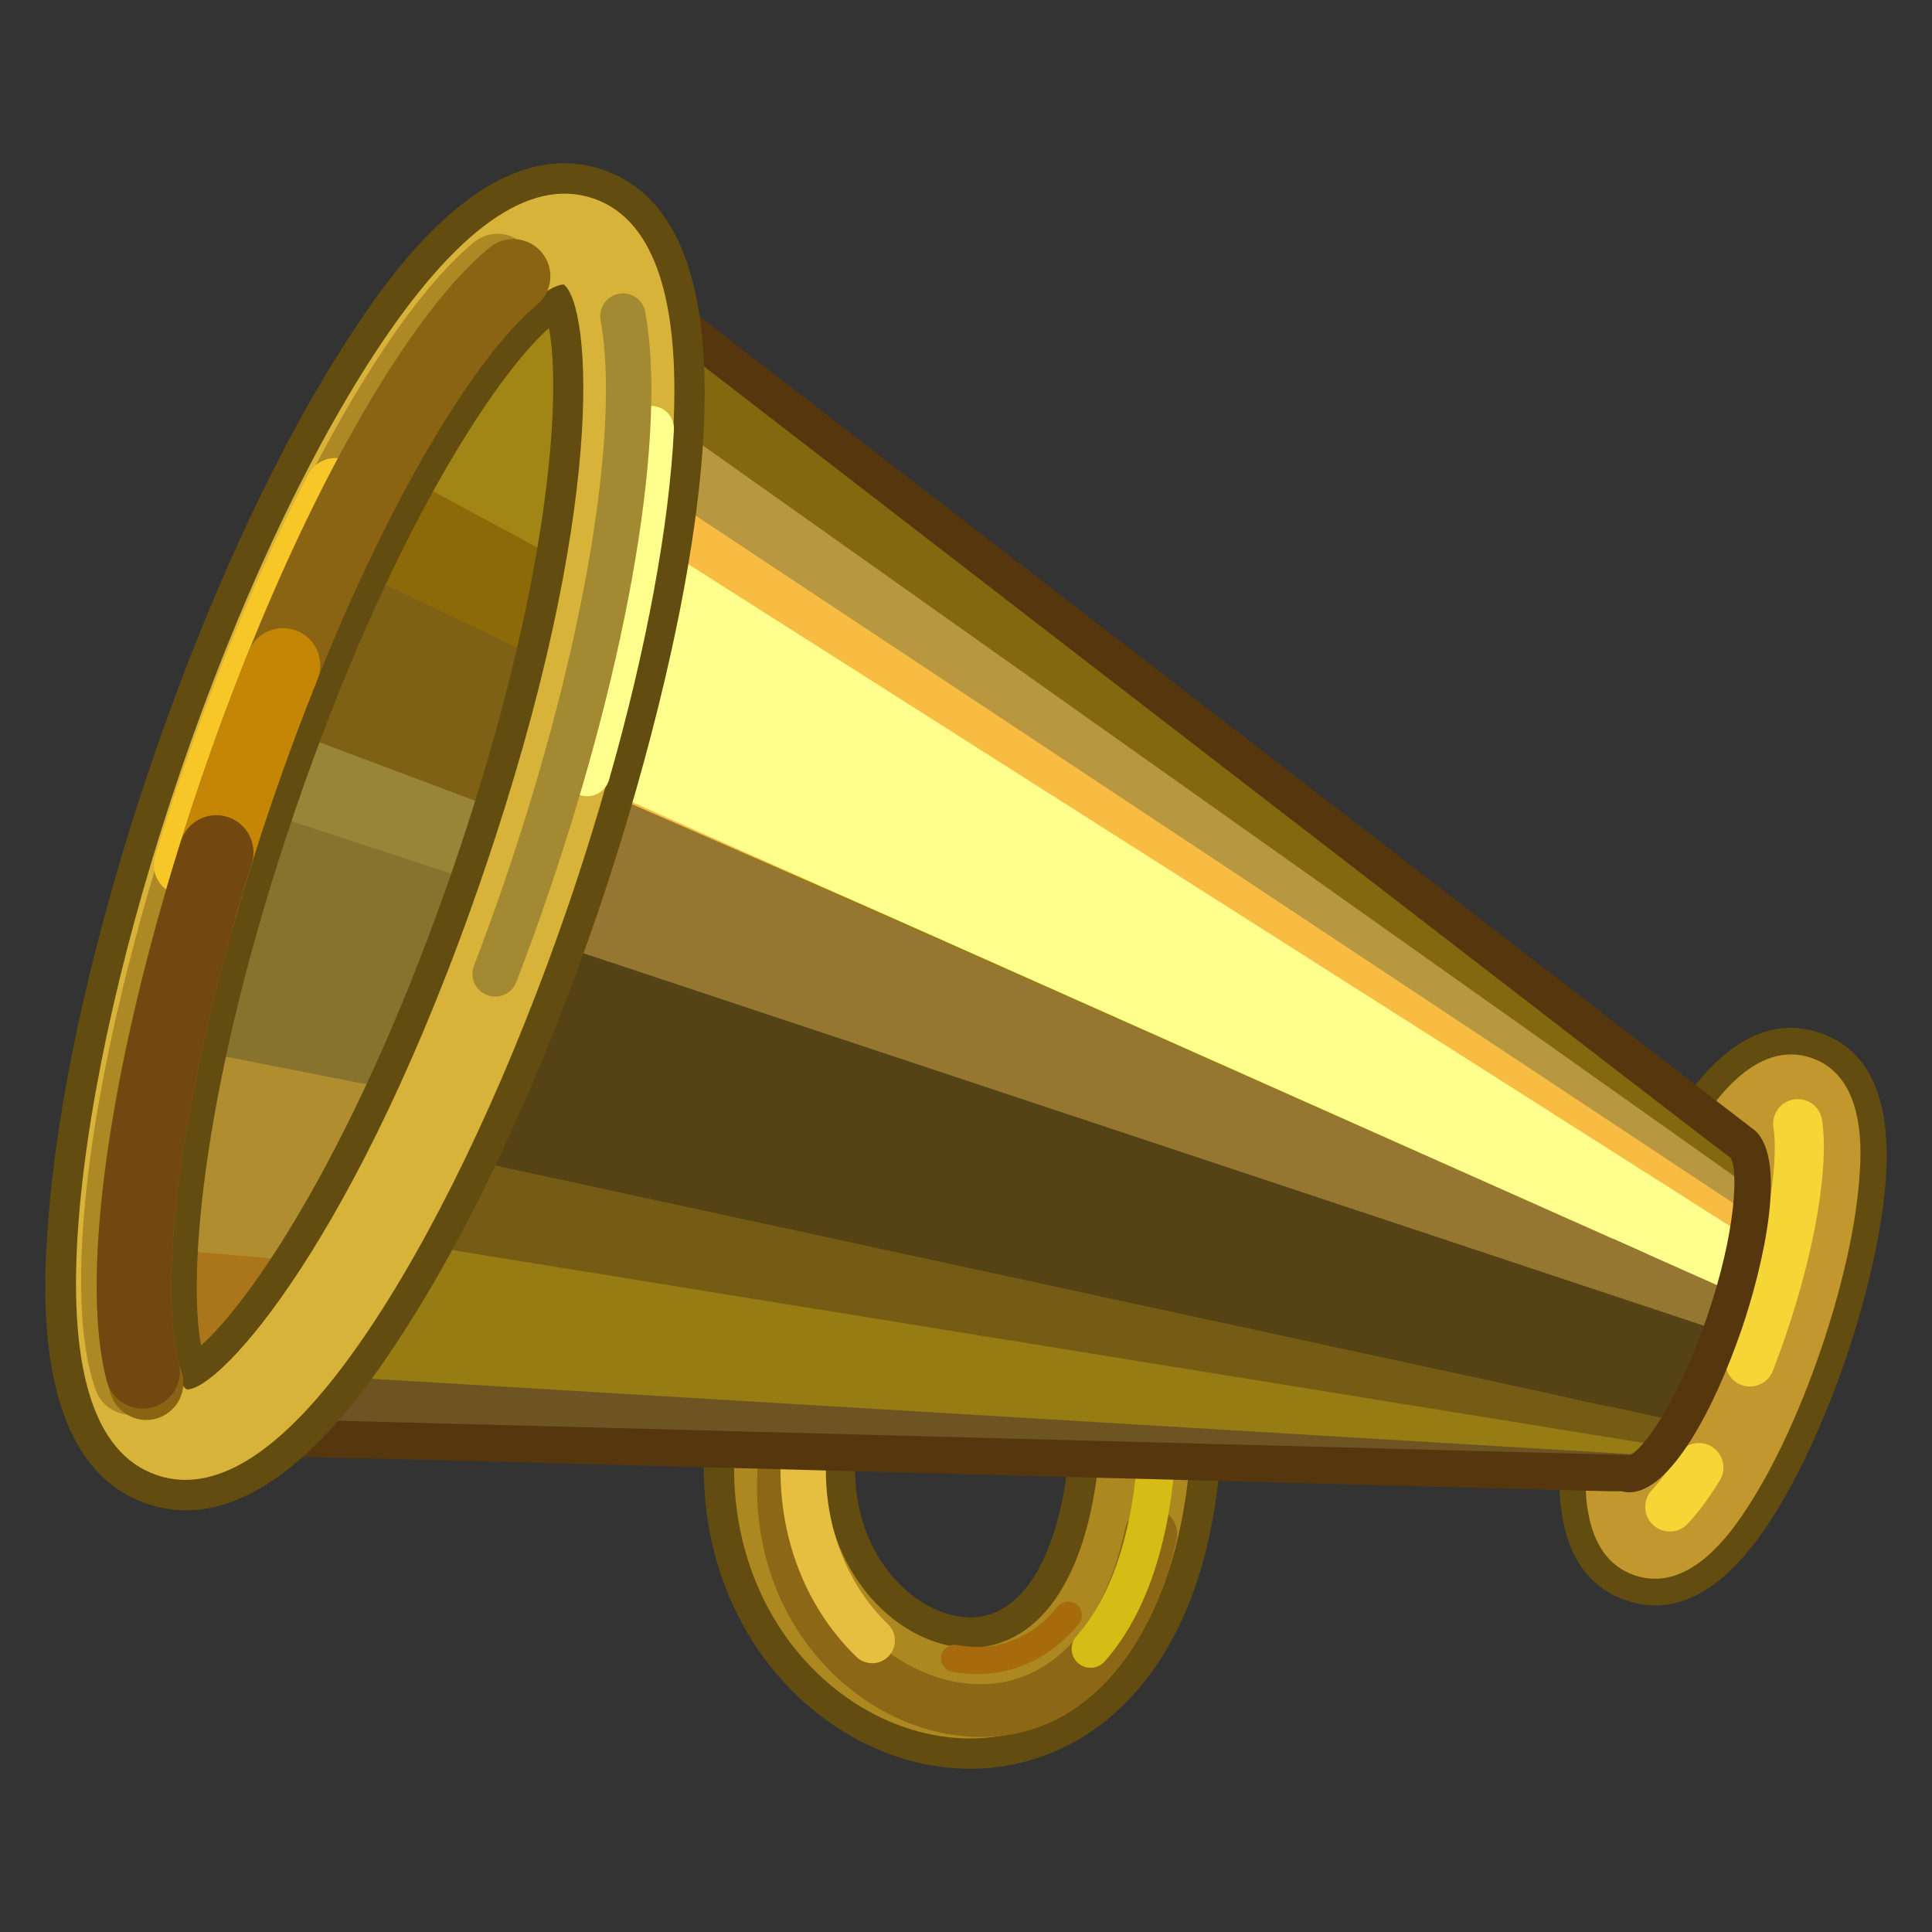 <?xml version="1.0" encoding="UTF-8"?>
<svg id="Layer_1" xmlns="http://www.w3.org/2000/svg" version="1.1" viewBox="0 0 128 128">
  <rect x="0" y="0" width="128" height="128" fill="#333333" stroke="none"/>
  <!-- Generator: Adobe Illustrator 29.5.1, SVG Export Plug-In . SVG Version: 2.1.0 Build 141)  -->
  <g>
    <g>
      <g opacity="0">
        <path d="M119.04,72.935c2.006.686,1.442,7.642-1.257,15.534-2.699,7.892-6.513,13.738-8.519,13.052-2.004-.686-1.44-7.642,1.26-15.534,2.699-7.892,6.512-13.738,8.517-13.052Z"/>
      </g>
      <path d="M109.673,106.362c-.646,0-1.296-.111-1.95-.336-3.323-1.135-4.783-4.485-4.34-9.954.269-3.317,1.205-7.446,2.635-11.626,1.43-4.18,3.218-8.017,5.036-10.804,2.997-4.594,6.202-6.35,9.526-5.213h0c3.323,1.136,4.785,4.486,4.341,9.956-.269,3.317-1.204,7.446-2.634,11.627-1.429,4.181-3.218,8.018-5.036,10.804-2.409,3.69-4.95,5.547-7.579,5.547Z" fill="#634c10"/>
    </g>
    <g>
      <g opacity="0">
        <path d="M119.04,72.935c2.006.686,1.442,7.642-1.257,15.534-2.699,7.892-6.513,13.738-8.519,13.052-2.004-.686-1.44-7.642,1.26-15.534,2.699-7.892,6.512-13.738,8.517-13.052Z"/>
      </g>
      <path d="M109.641,104.596c-.436,0-.886-.071-1.351-.23-3.716-1.27-3.296-6.45-3.159-8.152.258-3.176,1.162-7.154,2.547-11.2,1.383-4.047,3.105-7.745,4.846-10.412.933-1.431,3.771-5.79,7.49-4.512,3.717,1.271,3.298,6.451,3.16,8.154-.258,3.176-1.161,7.154-2.545,11.2-1.383,4.047-3.104,7.746-4.846,10.414-.816,1.252-3.094,4.74-6.141,4.74ZM117.089,78.643c-1.128,1.893-2.476,4.679-3.72,8.316-1.243,3.637-1.884,6.666-2.152,8.853,1.128-1.892,2.476-4.68,3.72-8.316,1.243-3.637,1.885-6.666,2.152-8.853ZM118.068,75.78h.014-.014Z" fill="#c2972e"/>
    </g>
  </g>
  <g>
    <g opacity="0">
      <path d="M119.105,74.448c.415,2.731-.422,7.902-2.354,13.554-.26.761-.533,1.505-.812,2.225"/>
    </g>
    <path d="M115.938,91.857c-.194,0-.392-.035-.585-.109-.839-.323-1.258-1.266-.933-2.107.271-.701.536-1.426.79-2.167,1.777-5.196,2.674-10.213,2.285-12.782-.134-.89.478-1.72,1.367-1.855.893-.139,1.72.477,1.854,1.367.468,3.094-.46,8.583-2.424,14.325-.268.782-.548,1.545-.833,2.285-.249.646-.866,1.043-1.521,1.043Z" fill="#f6d537"/>
  </g>
  <g>
    <g opacity="0">
      <path d="M112.556,97.232c-.663,1.071-1.315,1.953-1.924,2.606"/>
    </g>
    <path d="M110.631,101.467c-.398,0-.798-.146-1.112-.44-.658-.614-.692-1.645-.078-2.302.532-.569,1.13-1.381,1.728-2.35.474-.765,1.48-1.001,2.243-.529.765.473,1.001,1.477.528,2.243-.72,1.165-1.433,2.127-2.119,2.861-.321.343-.755.517-1.191.517Z" fill="#f6d537"/>
  </g>
  <g>
    <g>
      <g opacity="0">
        <path d="M51.709,95.832c-1.542,18.167,24.293,26.237,24.265-2.94"/>
      </g>
      <path d="M64.267,117.185c-2.992,0-6.038-.918-8.809-2.732-6.054-3.964-9.404-11.261-8.744-19.046.235-2.758,2.669-4.812,5.419-4.57,2.759.234,4.805,2.659,4.572,5.418-.417,4.91,1.92,8.287,4.246,9.81.873.572,3.145,1.777,5.348.583,2.927-1.584,4.671-6.725,4.663-13.752-.002-2.768,2.239-5.014,5.008-5.018h.005c2.766,0,5.01,2.241,5.013,5.008.014,14.968-6.208,20.571-9.918,22.579-2.124,1.15-4.446,1.72-6.802,1.72Z" fill="#634c10"/>
    </g>
    <g>
      <g opacity="0">
        <path d="M51.709,95.832c-1.542,18.167,24.293,26.237,24.265-2.94"/>
      </g>
      <path d="M64.269,115.176c-2.611,0-5.279-.807-7.713-2.4-5.437-3.56-8.442-10.15-7.844-17.198.141-1.655,1.596-2.88,3.251-2.743,1.655.141,2.882,1.596,2.743,3.252-.492,5.789,2.335,9.817,5.145,11.656,2.486,1.628,5.184,1.87,7.401.668,3.64-1.969,5.722-7.625,5.715-15.517-.002-1.661,1.343-3.009,3.005-3.01h.003c1.66,0,3.007,1.345,3.007,3.005.013,13.927-5.549,19.019-8.867,20.813-1.821.986-3.816,1.474-5.846,1.474Z" fill="#ad8821"/>
    </g>
  </g>
  <g>
    <g opacity="0">
      <path d="M51.974,96.987c-1.432,16.368,20.028,24.54,24.271,4.657"/>
    </g>
    <path d="M65.033,115.08c-.623,0-1.27-.048-1.939-.148-7.007-1.05-13.734-8.107-12.86-18.097.084-.961.94-1.672,1.892-1.587.961.084,1.672.93,1.587,1.891-.694,7.943,4.487,13.527,9.899,14.339,5.303.798,9.392-3.017,10.926-10.199.2-.942,1.132-1.546,2.072-1.343.943.201,1.545,1.129,1.343,2.072-1.333,6.248-5.487,13.071-12.919,13.071Z" fill="#8c6816"/>
  </g>
  <g>
    <g opacity="0">
      <path d="M53.277,95.855c-.46,5.415,1.513,9.933,4.508,12.834"/>
    </g>
    <path d="M57.785,110.194c-.377,0-.753-.141-1.046-.424-3.613-3.5-5.421-8.618-4.961-14.042.07-.828.804-1.439,1.626-1.371.828.07,1.441.798,1.371,1.626-.384,4.521,1.094,8.758,4.056,11.628.597.577.611,1.529.033,2.126-.295.304-.687.457-1.08.457Z" fill="#e6bf40"/>
  </g>
  <g>
    <g opacity="0">
      <path d="M72.254,109.241c2.652-3.001,4.476-8.127,4.469-15.892"/>
    </g>
    <path d="M72.252,110.494c-.295,0-.591-.103-.829-.315-.519-.458-.568-1.25-.109-1.768,2.725-3.083,4.161-8.29,4.155-15.062,0-.692.587-1.302,1.253-1.254.691,0,1.253.56,1.254,1.252.006,7.393-1.647,13.176-4.784,16.724-.248.28-.593.423-.94.423Z" fill="#d8bc16"/>
  </g>
  <g>
    <g opacity="0">
      <path d="M63.249,109.872c2.667.504,5.447-.31,7.526-2.859"/>
    </g>
    <path d="M64.735,110.916c-.544,0-1.098-.052-1.653-.157-.49-.093-.812-.565-.719-1.055.093-.49.569-.808,1.054-.719,2.562.485,4.927-.417,6.66-2.543.315-.385.883-.443,1.27-.129.386.315.443.883.129,1.27-1.766,2.165-4.16,3.331-6.739,3.331Z" fill="#a76a0d"/>
  </g>
  <path d="M38.289,16.156c-8.631-2.952-20.361,24.661-24.091,35.564-3.767,11.008-10.819,40.477-1.942,43.513,0-.035,93.845,1.299,93.867,1.302-1.838-.633-.381-7.987.84-11.573,1.098-3.222,4.891-10.059,6.941-9.362-.017.017-75.644-59.412-75.615-59.445Z" fill="#977c13"/>
  <g>
    <path d="M37.858,16.427c.098.339,75.6,59.012,75.6,59.012l-2.579,1.848L24.648,31.575s4.184-7.645,13.21-15.148Z" fill="#a28615"/>
    <path d="M21.273,37.92l88.389,41.412,1.548-2.334L25.073,30.602l-3.8,7.318Z" fill="#8c6909"/>
    <path d="M21.633,36.869l88.163,42.221-1.455,3.069L17.218,48.485l4.414-11.616Z" fill="#7e6114"/>
    <path d="M15.306,53.766l92.28,30.135.848-1.939L17.458,47.785l-2.152,5.981Z" fill="#988538"/>
    <path d="M11.383,71.652l94.528,16.694,1.947-4.852L15.611,53.19l-4.227,18.463Z" fill="#87732e"/>
    <path d="M10.565,83.669l95.051,8.094.54-3.891L12.236,69.475l-1.671,14.194Z" fill="#b08d2f"/>
    <path d="M11.66,94.105l93.824,2.401.316-5.64-95.353-8.14,1.213,11.379Z" fill="#ab751a"/>
  </g>
  <path d="M38.18,16.192c5.755,1.898-.147,35.673-2.502,42.574-2.846,8.334-18.861,38.241-24.311,36.299.022-.028,96.368,2.559,96.344,2.545,1.43.467,4.307-3.465,6.528-9.94,2.01-5.859,2.45-11.097,1.128-11.933.004.03-77.183-59.501-77.186-59.545Z" fill="#977c13"/>
  <g>
    <g opacity="0">
      <path d="M9.73,68.782c-2.317,11.803-3.142,24.514,2.525,26.452,0-.035,93.845,1.299,93.867,1.302-1.838-.633-.381-7.987.84-11.573,1.098-3.222,4.891-10.059,6.941-9.362-.017.017-75.644-59.412-75.615-59.445h0c-8.631-2.952-20.361,24.661-24.091,35.564-1.363,3.981-3.154,10.375-4.467,17.062"/>
    </g>
    <path d="M106.12,97.754c-.008,0-.016,0-.023,0-.783-.014-91.45-1.302-93.782-1.302-.023,0-.04.001-.06,0-.132,0-.265-.022-.394-.066-6.809-2.328-5.567-16.424-3.326-27.838,1.373-6.993,3.229-13.481,4.509-17.222.138-.404,13.945-40.326,25.639-36.323.155.053.293.135.411.238,1.34,1.093,73.952,58.177,75.524,59.373.234.17.404.421.471.71.095.41-.028.84-.325,1.138-.394.394-.587.587-1.237.242l-.017.05c-1.059.173-4.191,5.069-5.395,8.602-1.39,4.08-1.991,9.119-1.46,10.084.483.236.76.767.665,1.307-.104.583-.611,1.006-1.201,1.006ZM106.519,95.384h.001-.001ZM15.095,94.101c4.821,0,16.307.161,44.117.552,30.378.427,41.12.58,44.938.638-.624-3.814,1.628-10.631,1.659-10.72.031-.09,2.638-6.819,5.674-9.317-.443-.344-.962-.75-1.57-1.228l-34.434-27.05c-23.171-18.212-35.854-28.193-37.767-29.723-6.51-1.748-17.159,19.655-22.362,34.862-1.254,3.665-3.074,10.029-4.423,16.902h0c-2.819,14.361-2.175,23.732,1.724,25.064l-.017.047c.523-.017,1.298-.027,2.462-.027ZM9.73,68.782h.015-.015Z" fill="#56370d"/>
  </g>
  <g>
    <path d="M108.922,96.984l-88.422-4.969,5.714-10.891,84.466,14.105-1.758,1.755Z" fill="#977c13"/>
    <path d="M37.442,51.347l77.227,34.201-1.225,3.785-80.077-26.324,4.075-11.663Z" fill="#967732"/>
    <path d="M110.258,95.818l-84.97-13.752,3.23-5.766,83.032,17.958-1.291,1.56Z" fill="#755b13"/>
    <path d="M115.434,81.61l.116-5.555L41.557,19.35l-1.12,15.305,74.997,46.955Z" fill="#b7973f"/>
    <path d="M115.624,78.441L41.622,26.01l.177-6.472,73.341,56.365.483,2.538Z" fill="#846810"/>
    <path d="M109.777,96.444l-88.546-5.3-3.527,3.093,90.621,3.5,1.452-1.293Z" fill="#6d5422"/>
    <path d="M111.551,94.258l-83.034-17.958,5.578-14.661,79.696,26.494-2.241,6.125Z" fill="#564315"/>
    <path d="M114.741,85.09L37.442,51.347l3.978-20.276,74.179,49.149-.858,4.87Z" fill="#f9bc43"/>
    <path d="M115.404,81.735L40.71,34.272l-3.058,16.981,77.018,34.296.734-3.814Z" fill="#ffff8e"/>
  </g>
  <g>
    <g opacity="0">
      <path d="M27.193,76.177c-5.7,10.068-12.606,20.034-15.826,18.887.022-.028,96.368,2.559,96.344,2.545,1.43.467,4.307-3.465,6.528-9.94,2.01-5.859,2.45-11.097,1.128-11.933.004.03-77.183-59.501-77.186-59.545h0c5.755,1.898-.147,35.673-2.502,42.574-1.165,3.411-4.535,10.436-8.485,17.411"/>
    </g>
    <path d="M107.946,98.867c-.174,0-.349-.023-.522-.07-.552.013-1.338-.009-2.477-.038l-31.532-.838c-24.78-.66-55.06-1.468-61.011-1.615-.52.096-1.002.065-1.446-.094-.371-.131-.655-.434-.763-.812-.108-.378-.027-.785.218-1.093.142-.179.232-.292,1.343-.335l.019-.054c1.328.473,6.249-4.021,14.357-18.34h0c3.735-6.597,7.186-13.673,8.392-17.205,2.247-6.587,6.979-34.099,3.898-40.292-.09-.18-.183-.331-.277-.449-.119-.099-.226-.19-.322-.273-.008-.003-.017-.007-.026-.01l.003-.009c-.814-.706-.823-.842-.838-1.069-.026-.403.15-.794.471-1.041.318-.249.74-.321,1.126-.194.564.185,1.057.54,1.473,1.057,9.23,7.149,74.262,57.315,76.03,58.646,2.498,1.683.759,9.155-.673,13.327-1.764,5.146-4.698,10.802-7.444,10.802ZM107.713,96.392c.082,0,.163.009.244.025.804-.3,3.113-3.263,5.129-9.143,1.988-5.796,2.07-9.899,1.558-10.567l.003-.005c-.879-.644-5.92-4.527-38.649-29.772l-26.513-20.458c-3.585-2.768-6.141-4.741-7.963-6.161,1.52,10.3-2.829,33.392-4.69,38.847-1.25,3.66-4.777,10.904-8.577,17.619h0c-4.808,8.49-8.827,14.24-12.024,17.209,3.149.06,8.076.19,15.834.395l41.416,1.102c18.072.481,33.692.898,34.233.907ZM27.193,76.177h.013-.013Z" fill="#56370d"/>
  </g>
  <g>
    <g>
      <g opacity="0">
        <path d="M38.332,15.994c5.531,1.891,3.976,21.083-3.474,42.868-7.45,21.785-17.974,37.91-23.504,36.019-5.53-1.892-3.976-21.084,3.475-42.869,7.45-21.785,17.973-37.91,23.504-36.018Z"/>
      </g>
      <path d="M12.323,100.061c-.848,0-1.712-.137-2.591-.437-7.838-2.68-6.835-15.055-6.506-19.122.689-8.499,3.125-19.193,6.858-30.111,3.734-10.918,8.356-20.864,13.017-28.005,2.229-3.417,9.007-13.815,16.852-11.134,14.046,4.804,2.17,41.855-.354,49.233-3.734,10.919-8.356,20.864-13.017,28.006-1.979,3.033-7.551,11.571-14.261,11.571ZM36.369,21.736c-3.518,3.116-10.57,13.69-16.798,31.898-6.227,18.21-7.126,30.887-6.253,35.506,3.518-3.117,10.57-13.692,16.797-31.9,6.228-18.209,7.127-30.887,6.254-35.504Z" fill="#634c10"/>
    </g>
    <g>
      <g opacity="0">
        <path d="M38.332,15.994c5.531,1.891,3.976,21.083-3.474,42.868-7.45,21.785-17.974,37.91-23.504,36.019-5.53-1.892-3.976-21.084,3.475-42.869,7.45-21.785,17.973-37.91,23.504-36.018Z"/>
      </g>
      <path d="M12.284,98.044c-.649,0-1.284-.106-1.904-.318-4.221-1.444-5.956-7.184-5.155-17.063.675-8.339,3.075-18.859,6.757-29.625,3.682-10.765,8.227-20.551,12.799-27.558,5.417-8.3,10.306-11.776,14.525-10.333,10.152,3.473,3.769,30.981-1.602,46.688-3.681,10.765-8.227,20.551-12.798,27.559-4.621,7.079-8.856,10.65-12.621,10.65ZM37.355,18.85c-2.335.021-11.433,10.017-19.682,34.136-8.311,24.303-7.159,37.795-5.302,39.069.011,0,.021,0,.032,0,2.213,0,11.337-9.982,19.608-34.167,8.249-24.12,7.177-37.591,5.343-39.039ZM37.408,18.852h.014-.014Z" fill="#d8b339"/>
    </g>
  </g>
  <g opacity=".55">
    <g>
      <g opacity="0">
        <path d="M8.658,91.262c-2.185-6.205.052-21.893,6.007-39.305,5.599-16.371,12.864-29.525,18.305-34.006"/>
      </g>
      <path d="M8.658,93.725c-1.015,0-1.966-.633-2.323-1.646-2.463-6.996-.108-23.058,5.999-40.919,5.613-16.412,13.098-30.193,19.07-35.111,1.049-.866,2.602-.714,3.466.335.865,1.049.715,2.602-.335,3.466-4.357,3.589-11.47,15.153-17.541,32.903-6.238,18.241-7.747,32.768-6.013,37.69.451,1.282-.222,2.689-1.505,3.141-.271.095-.546.141-.818.141Z" fill="#8b6413"/>
    </g>
  </g>
  <g>
    <g opacity="0">
      <path d="M12.202,57.315c.528-1.731,1.094-3.486,1.7-5.259,2.521-7.372,5.395-14.098,8.306-19.699"/>
    </g>
    <path d="M12.203,59.324c-.194,0-.392-.028-.587-.088-1.062-.324-1.66-1.446-1.337-2.508.534-1.752,1.108-3.528,1.72-5.322,2.466-7.208,5.379-14.115,8.425-19.976.512-.985,1.727-1.368,2.709-.856.984.512,1.368,1.724.856,2.709-2.955,5.687-5.786,12.402-8.188,19.424-.599,1.751-1.157,3.485-1.679,5.195-.265.866-1.061,1.423-1.921,1.423Z" fill="#f7c627"/>
  </g>
  <g>
    <g opacity="0">
      <path d="M9.689,91.614c-2.185-6.205.052-21.893,6.007-39.305,5.598-16.371,12.864-29.525,18.305-34.007"/>
    </g>
    <path d="M9.689,94.077c-1.015,0-1.966-.633-2.323-1.645-2.464-6.997-.108-23.059,6-40.92,5.612-16.411,13.098-30.193,19.069-35.111,1.049-.867,2.601-.714,3.466.335.865,1.05.715,2.602-.335,3.467-4.357,3.588-11.47,15.153-17.54,32.902-6.239,18.241-7.748,32.768-6.015,37.691.452,1.282-.222,2.689-1.505,3.141-.271.095-.546.141-.818.141Z" fill="#8b6413"/>
  </g>
  <g>
    <g opacity="0">
      <path d="M13.085,60.652c.768-2.711,1.64-5.505,2.611-8.343.974-2.85,2.002-5.603,3.059-8.229"/>
    </g>
    <path d="M13.086,63.116c-.222,0-.449-.031-.672-.094-1.309-.37-2.069-1.732-1.699-3.04.785-2.774,1.677-5.624,2.651-8.47.964-2.818,2.008-5.628,3.104-8.352.508-1.263,1.945-1.872,3.204-1.365,1.262.508,1.873,1.943,1.365,3.204-1.064,2.643-2.078,5.371-3.013,8.106-.945,2.764-1.81,5.529-2.572,8.219-.307,1.084-1.294,1.793-2.368,1.793Z" fill="#c58605"/>
  </g>
  <g>
    <g opacity="0">
      <path d="M9.457,90.861c-1.629-6.098.157-19.333,4.874-34.389"/>
    </g>
    <path d="M9.456,93.325c-1.088,0-2.083-.727-2.378-1.829-1.788-6.694.09-20.397,4.904-35.76.406-1.298,1.784-2.023,3.086-1.614,1.298.406,2.02,1.789,1.614,3.086-5.095,16.264-6.104,28.301-4.846,33.017.351,1.314-.429,2.663-1.743,3.014-.213.057-.427.085-.637.085Z" fill="#724810"/>
  </g>
  <g>
    <g opacity="0">
      <path d="M43.146,28.397c-.298,6.131-1.74,14.104-4.238,22.85"/>
    </g>
    <path d="M38.909,52.751c-.136,0-.275-.018-.413-.058-.799-.228-1.261-1.061-1.033-1.859,2.399-8.403,3.884-16.397,4.181-22.509.04-.829.771-1.478,1.575-1.429.83.04,1.469.745,1.429,1.575-.308,6.335-1.832,14.571-4.294,23.189-.189.66-.791,1.091-1.446,1.091Z" fill="#ffff8e"/>
  </g>
  <g>
    <g opacity="0">
      <path d="M41.271,20.941c1.338,7.395-.956,21.964-6.413,37.921-.661,1.933-1.347,3.823-2.052,5.658"/>
    </g>
    <path d="M32.806,66.025c-.179,0-.362-.032-.539-.1-.775-.298-1.163-1.167-.865-1.943.703-1.83,1.386-3.716,2.032-5.606,5.198-15.197,7.693-29.786,6.357-37.167-.148-.817.395-1.6,1.212-1.748.825-.149,1.6.394,1.748,1.212,1.442,7.971-1.037,22.79-6.47,38.676-.658,1.925-1.355,3.846-2.071,5.711-.23.597-.8.965-1.404.965Z" fill="#a38931"/>
  </g>
</svg>